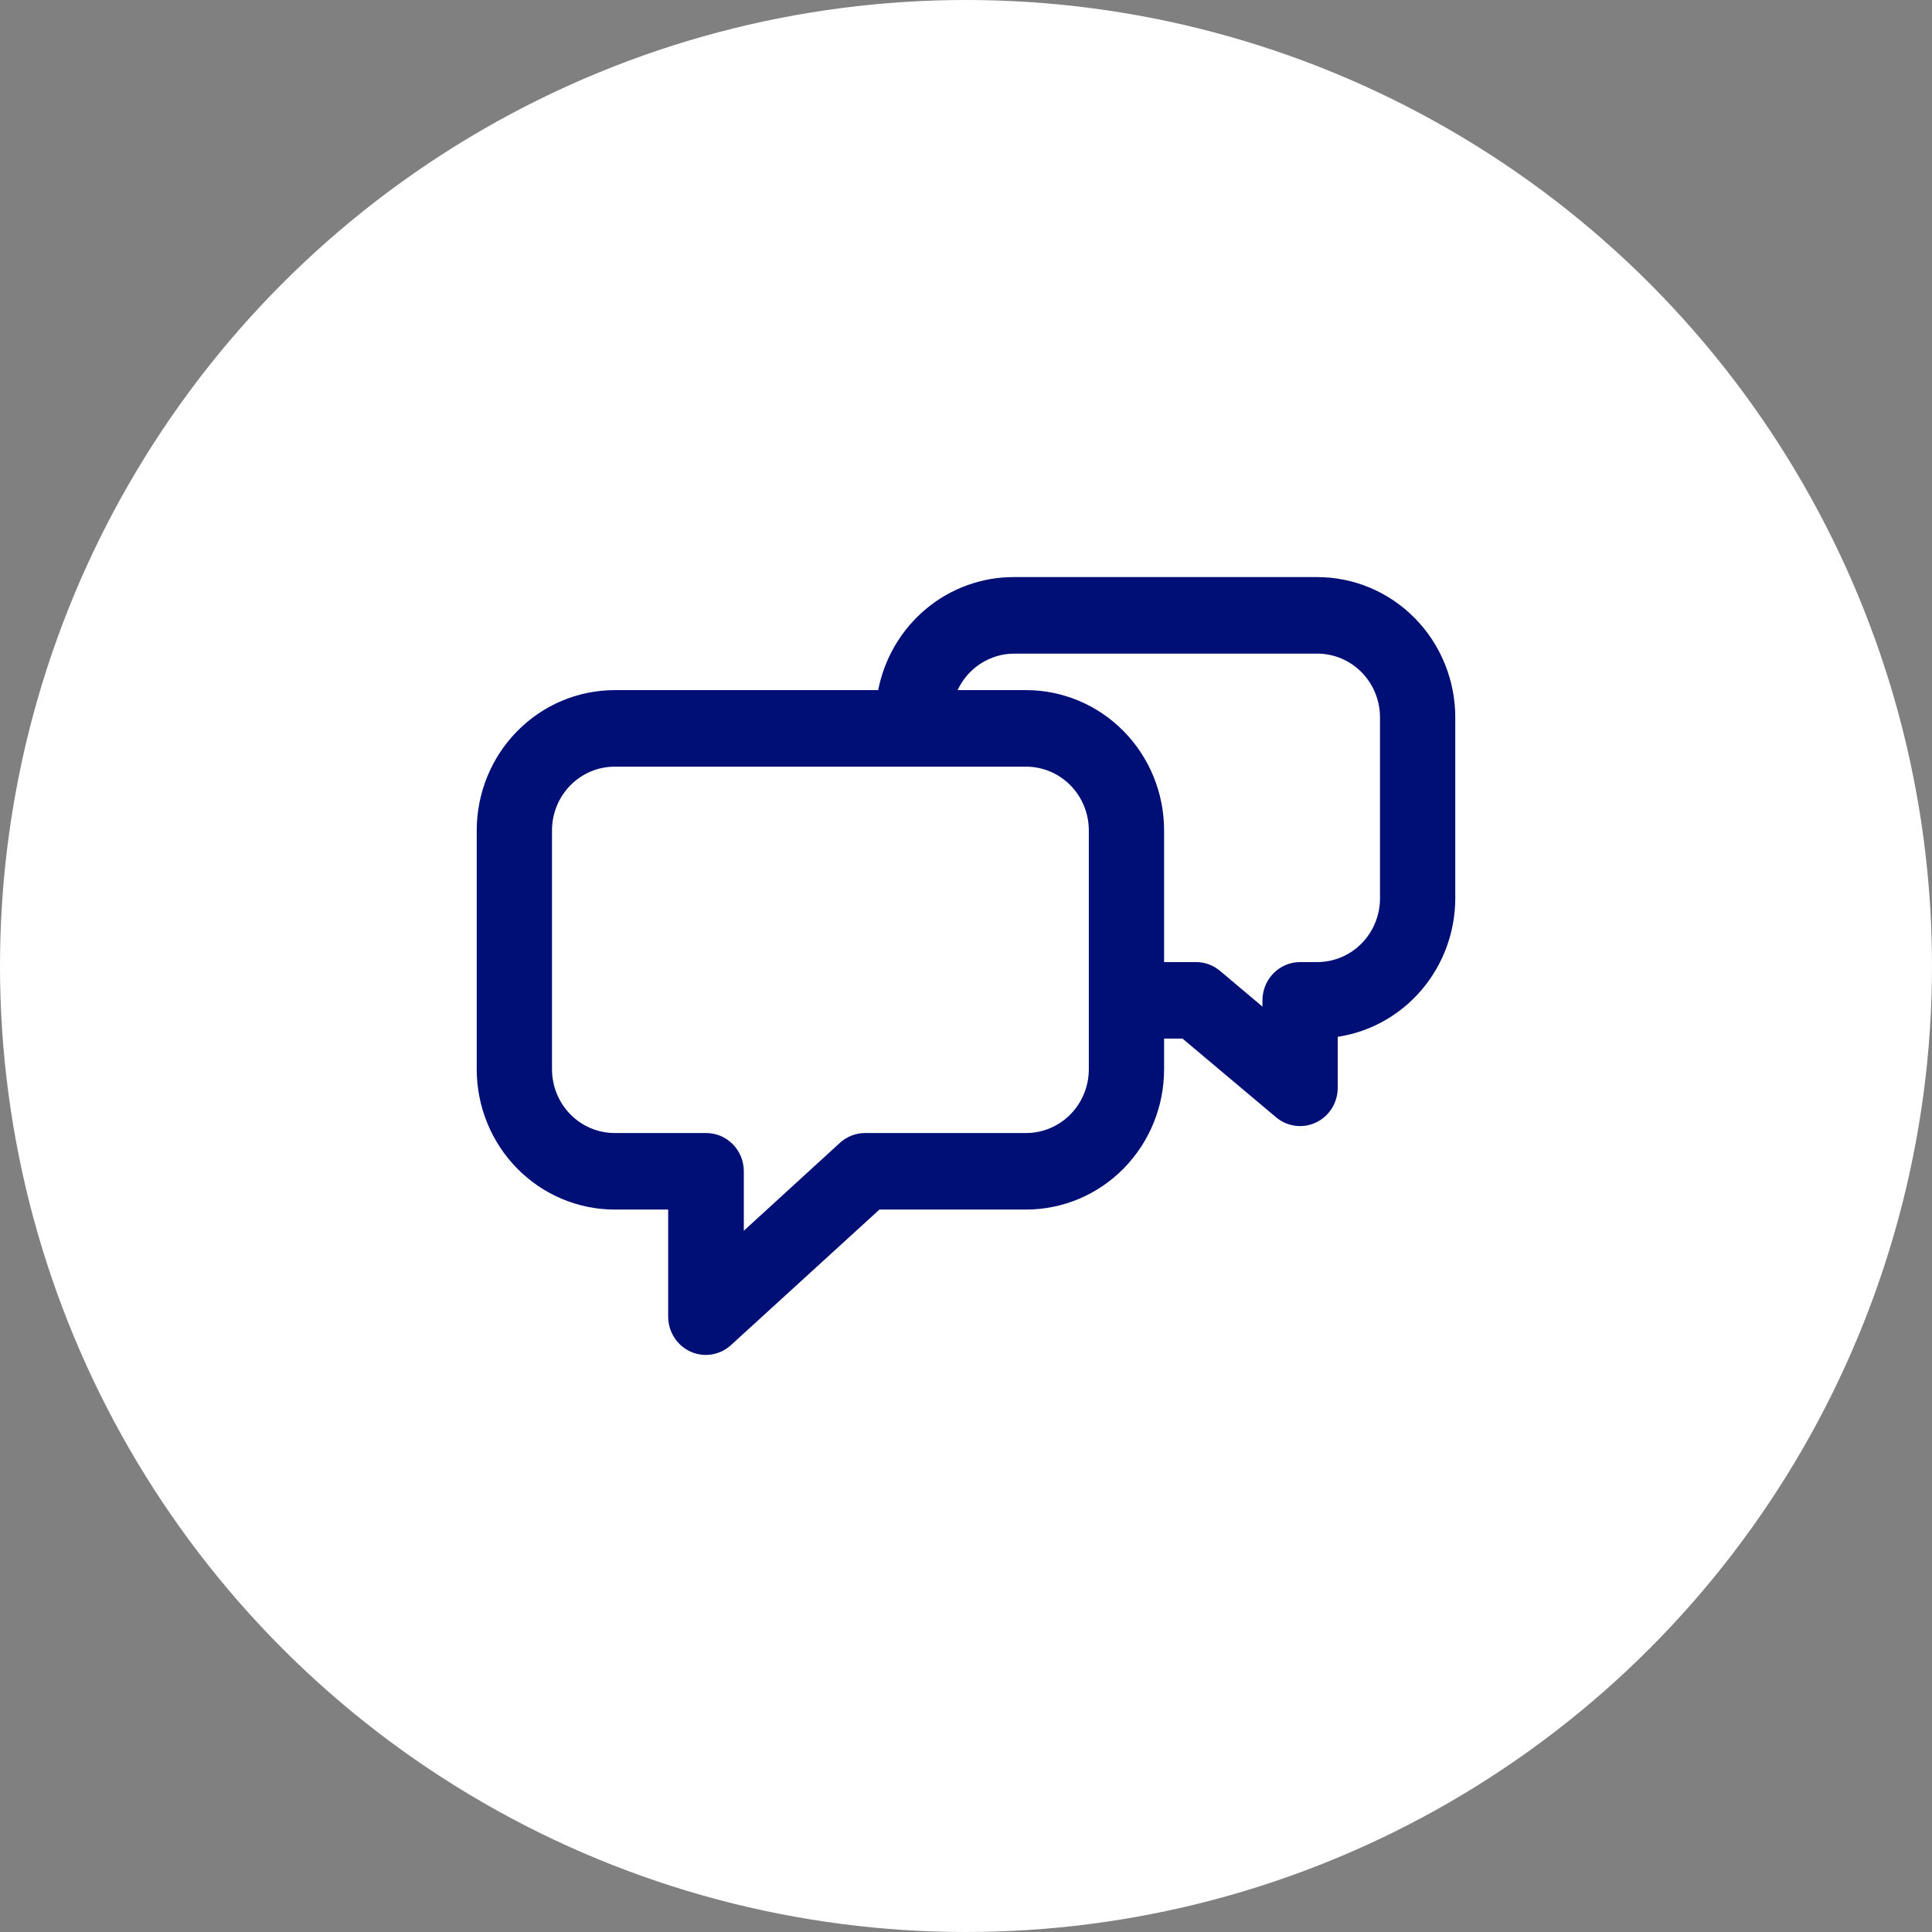 <svg width="77" height="77" viewBox="0 0 77 77" fill="none" xmlns="http://www.w3.org/2000/svg">
<rect x="0" y="0" width="77" height="77" fill="#808080" stroke="none"/>
<circle cx="38.5" cy="38.5" r="38.5" fill="white"/>
<path d="M19 33.097V42.615C19 44.098 19.579 45.52 20.611 46.569C21.642 47.618 23.041 48.207 24.5 48.207H26.63V52.478C26.631 52.772 26.715 53.06 26.873 53.306C27.03 53.553 27.255 53.748 27.519 53.868C27.783 53.988 28.076 54.027 28.362 53.982C28.648 53.936 28.914 53.808 29.13 53.612L35.05 48.207H40.895C42.354 48.207 43.753 47.618 44.784 46.569C45.816 45.52 46.395 44.098 46.395 42.615V41.394H47.13L50.86 44.531C51.079 44.715 51.346 44.832 51.628 44.868C51.91 44.905 52.196 44.858 52.454 44.735C52.711 44.612 52.928 44.417 53.081 44.173C53.233 43.929 53.315 43.646 53.315 43.357V41.323C54.616 41.125 55.805 40.459 56.664 39.446C57.524 38.433 57.998 37.14 58 35.802V28.593C58 27.858 57.858 27.131 57.581 26.452C57.305 25.774 56.9 25.157 56.389 24.638C55.878 24.119 55.272 23.707 54.605 23.426C53.938 23.145 53.222 23 52.5 23H40.415C39.139 22.995 37.9 23.442 36.912 24.264C35.924 25.086 35.248 26.232 35 27.505H24.5C23.041 27.505 21.642 28.094 20.611 29.143C19.579 30.191 19 31.614 19 33.097ZM40.415 26.05H52.5C53.163 26.05 53.799 26.318 54.268 26.795C54.737 27.272 55 27.918 55 28.593V35.802C55 36.476 54.737 37.123 54.268 37.599C53.799 38.076 53.163 38.344 52.5 38.344H51.815C51.417 38.344 51.036 38.505 50.754 38.791C50.473 39.077 50.315 39.465 50.315 39.869V40.118L48.625 38.695C48.356 38.468 48.019 38.344 47.67 38.344H46.395V33.097C46.395 31.614 45.816 30.191 44.784 29.143C43.753 28.094 42.354 27.505 40.895 27.505H38.165C38.367 27.071 38.685 26.704 39.084 26.447C39.482 26.19 39.943 26.052 40.415 26.05ZM22 33.097C22 32.423 22.263 31.776 22.732 31.3C23.201 30.823 23.837 30.555 24.5 30.555H40.895C41.558 30.555 42.194 30.823 42.663 31.3C43.132 31.776 43.395 32.423 43.395 33.097V42.615C43.395 43.289 43.132 43.935 42.663 44.412C42.194 44.889 41.558 45.157 40.895 45.157H34.475C34.106 45.157 33.75 45.297 33.475 45.548L29.645 49.051V46.682C29.645 46.277 29.487 45.889 29.206 45.603C28.924 45.317 28.543 45.157 28.145 45.157H24.5C23.837 45.157 23.201 44.889 22.732 44.412C22.263 43.935 22 43.289 22 42.615V33.097Z" fill="#000F75"/>
</svg>
